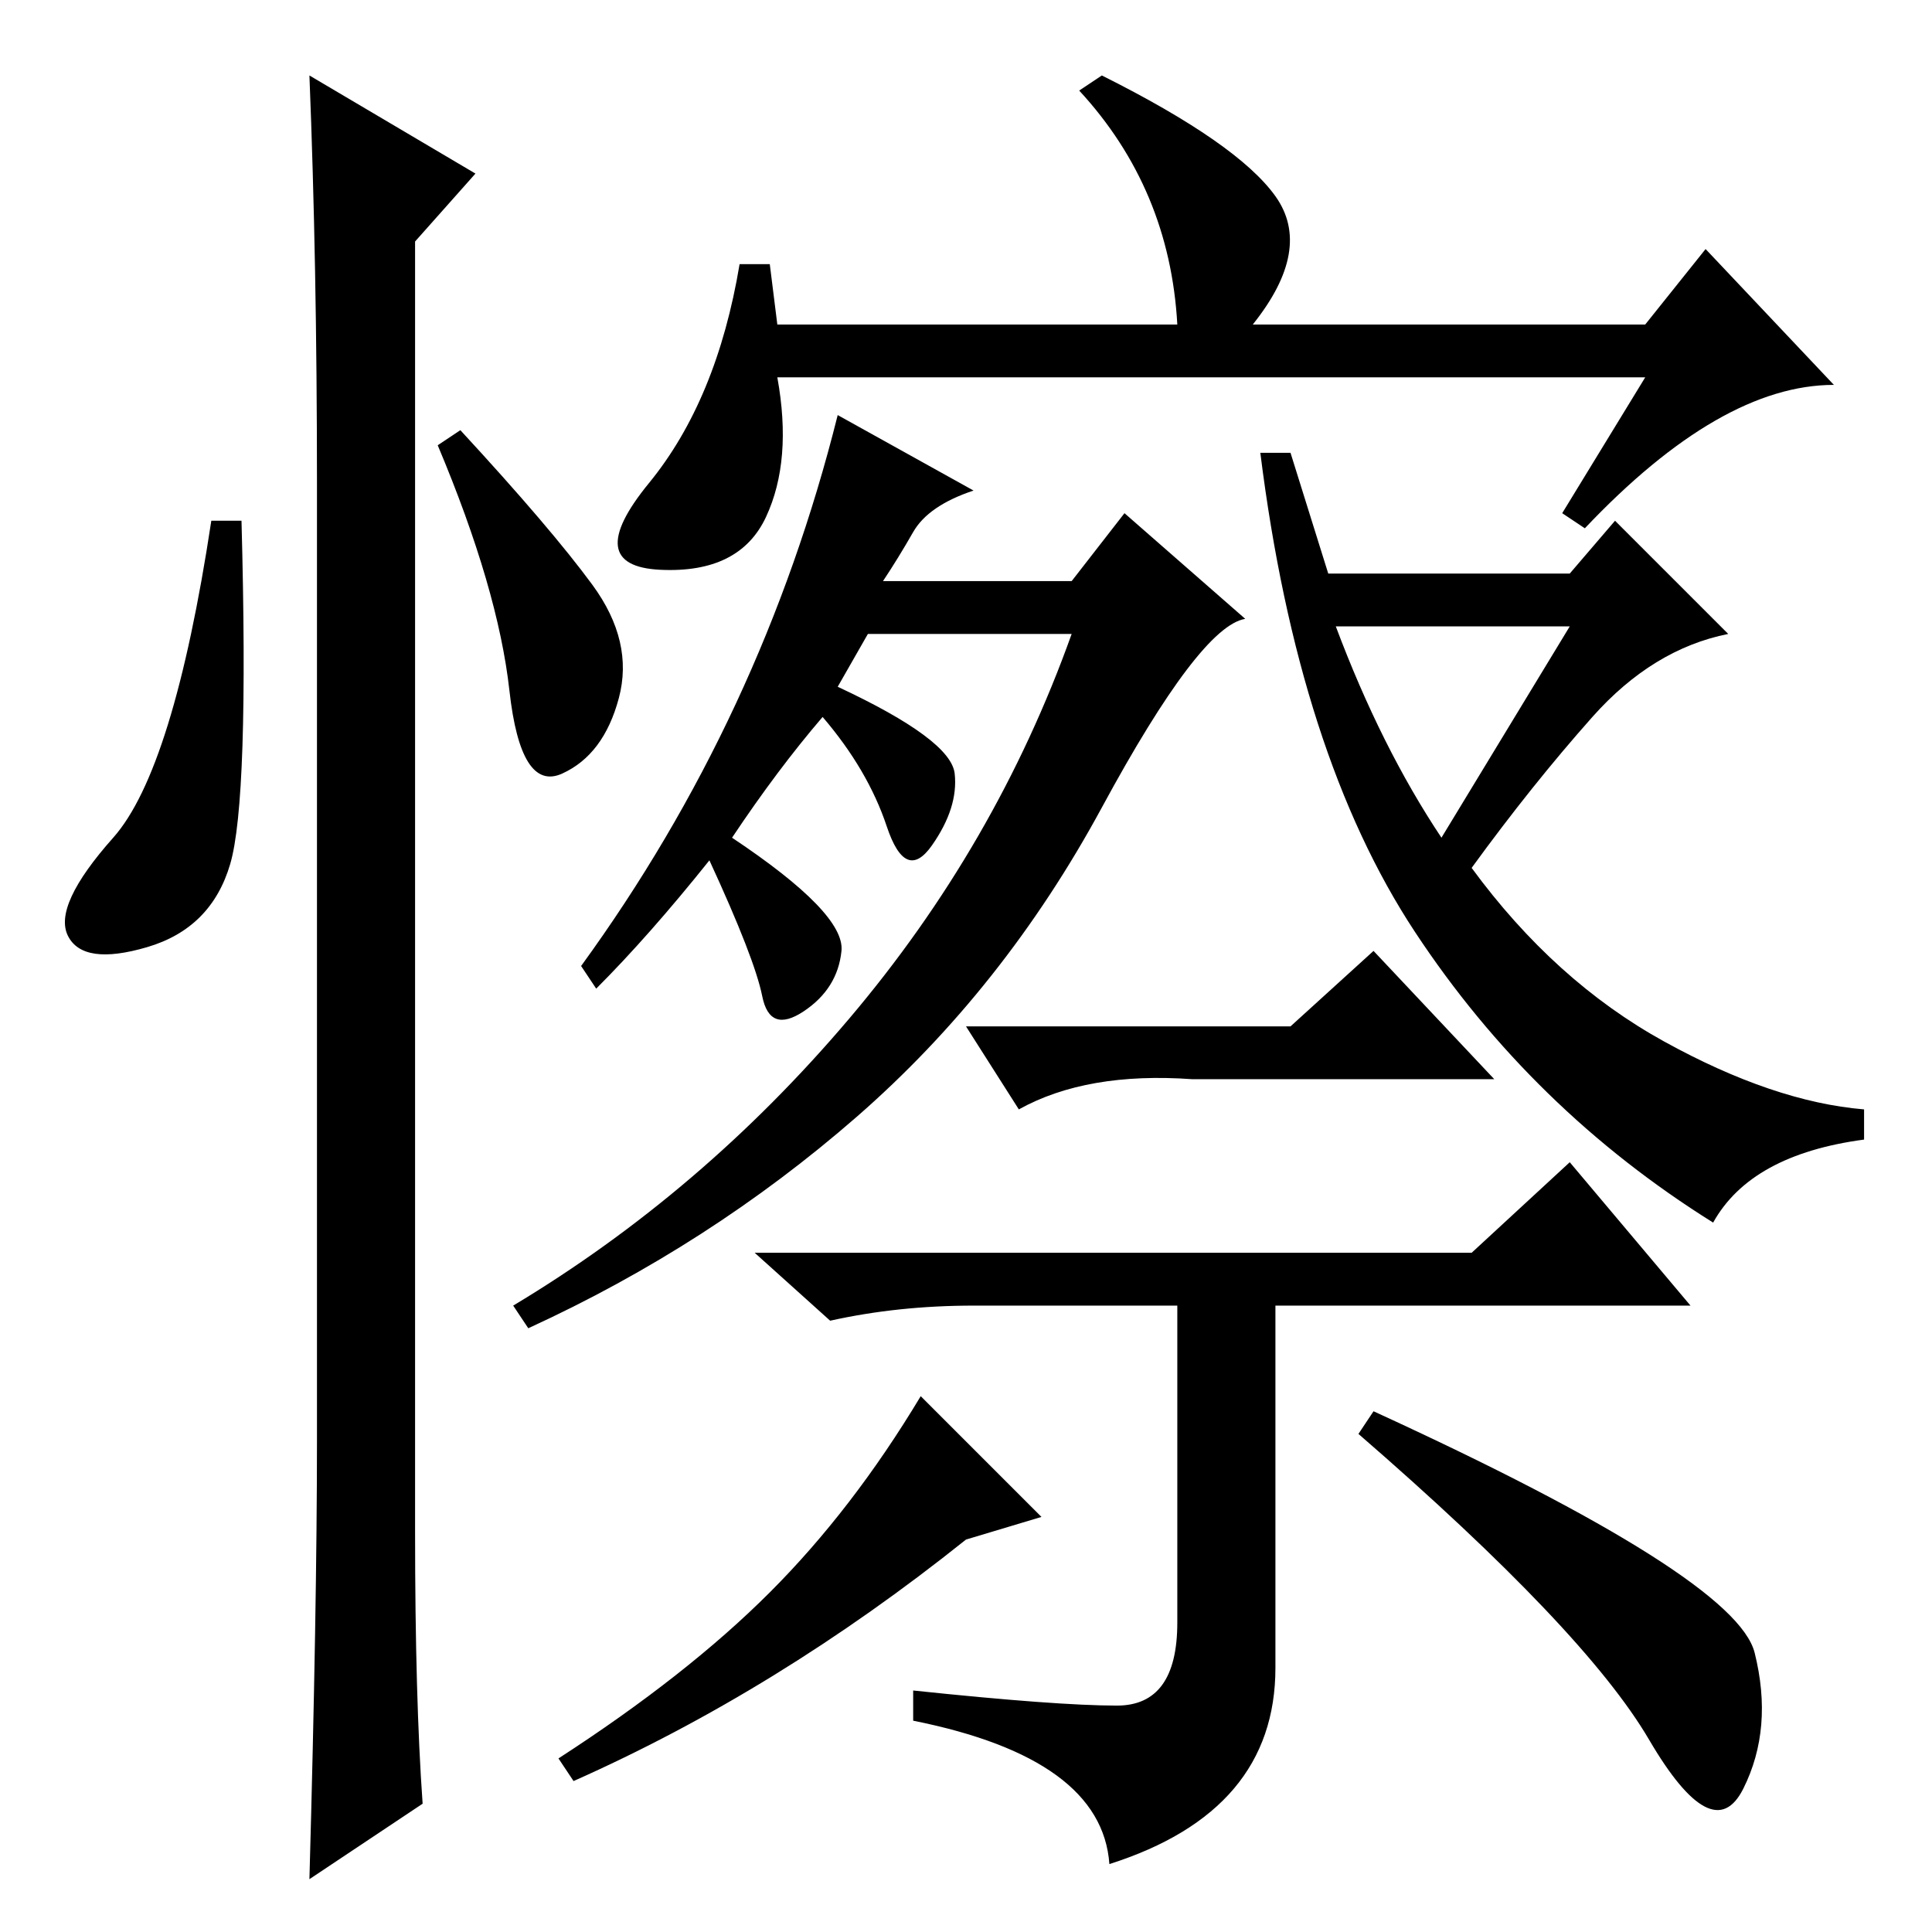 <?xml version="1.0" standalone="no"?>
<!DOCTYPE svg PUBLIC "-//W3C//DTD SVG 1.1//EN" "http://www.w3.org/Graphics/SVG/1.1/DTD/svg11.dtd" >
<svg xmlns="http://www.w3.org/2000/svg" xmlns:xlink="http://www.w3.org/1999/xlink" version="1.1" viewBox="0 -36 256 256">
  <g transform="matrix(1 0 0 -1 0 220)">
   <path fill="currentColor"
d="M103 213h53q-1 18 -13 31l3 2q18 -9 23 -16t-3 -17h52l8 10l17 -18q-15 0 -33 -19l-3 2l11 18h-115q2 -11 -1.5 -18.5t-14 -7t-1.5 11.5t12 29h4zM146 149q-13 -24 -32.5 -41t-43.5 -28l-2 3q25 15 44.5 38t29.5 51h-27l-4 -7q15 -7 15.5 -11.5t-3 -9.5t-6 2.5t-8.5 14.5
q-6 -7 -12 -16q15 -10 14.5 -15t-5 -8t-5.5 2t-7 18q-8 -10 -15 -17l-2 3q24 33 34 73l18 -10q-6 -2 -8 -5.5t-4 -6.5h25l7 9l16 -14q-6 -1 -19 -25zM195 90l13 12l16 -19h-55v-48q0 -19 -22 -26q-1 14 -26 19v4q19 -2 27 -2t8 11v42h-27q-10 0 -19 -2l-10 9h95zM138 55
l-10 -3q-25 -20 -52 -32l-2 3q17 11 28 22t20 26zM232.5 37q2.5 -10 -1.5 -18t-12.5 6.5t-38.5 40.5l2 3q48 -22 50.5 -32zM176 180h32l6 7l15 -15q-10 -2 -18 -11t-16 -20q11 -15 25.5 -23t26.5 -9v-4q-15 -2 -20 -11q-24 15 -39.5 38.5t-20.5 63.5h4zM191 145l17 28h-31
q6 -16 14 -28zM171 120l11 10l16 -17h-40q-14 1 -23 -4l-7 11h43zM30.5 141.5q-2.5 -8.5 -11 -11t-10.5 1.5t6 13t13 42h4q1 -37 -1.5 -45.5zM41 246l22 -13l-8 -9v-171q0 -22 1 -36l-15 -10q1 36 1 58v127q0 29 -1 54zM78.5 178.5q5.5 -7.5 3.5 -15t-7.5 -10t-7 11
t-9.5 32.5l3 2q12 -13 17.5 -20.5z" />
  </g>

</svg>
